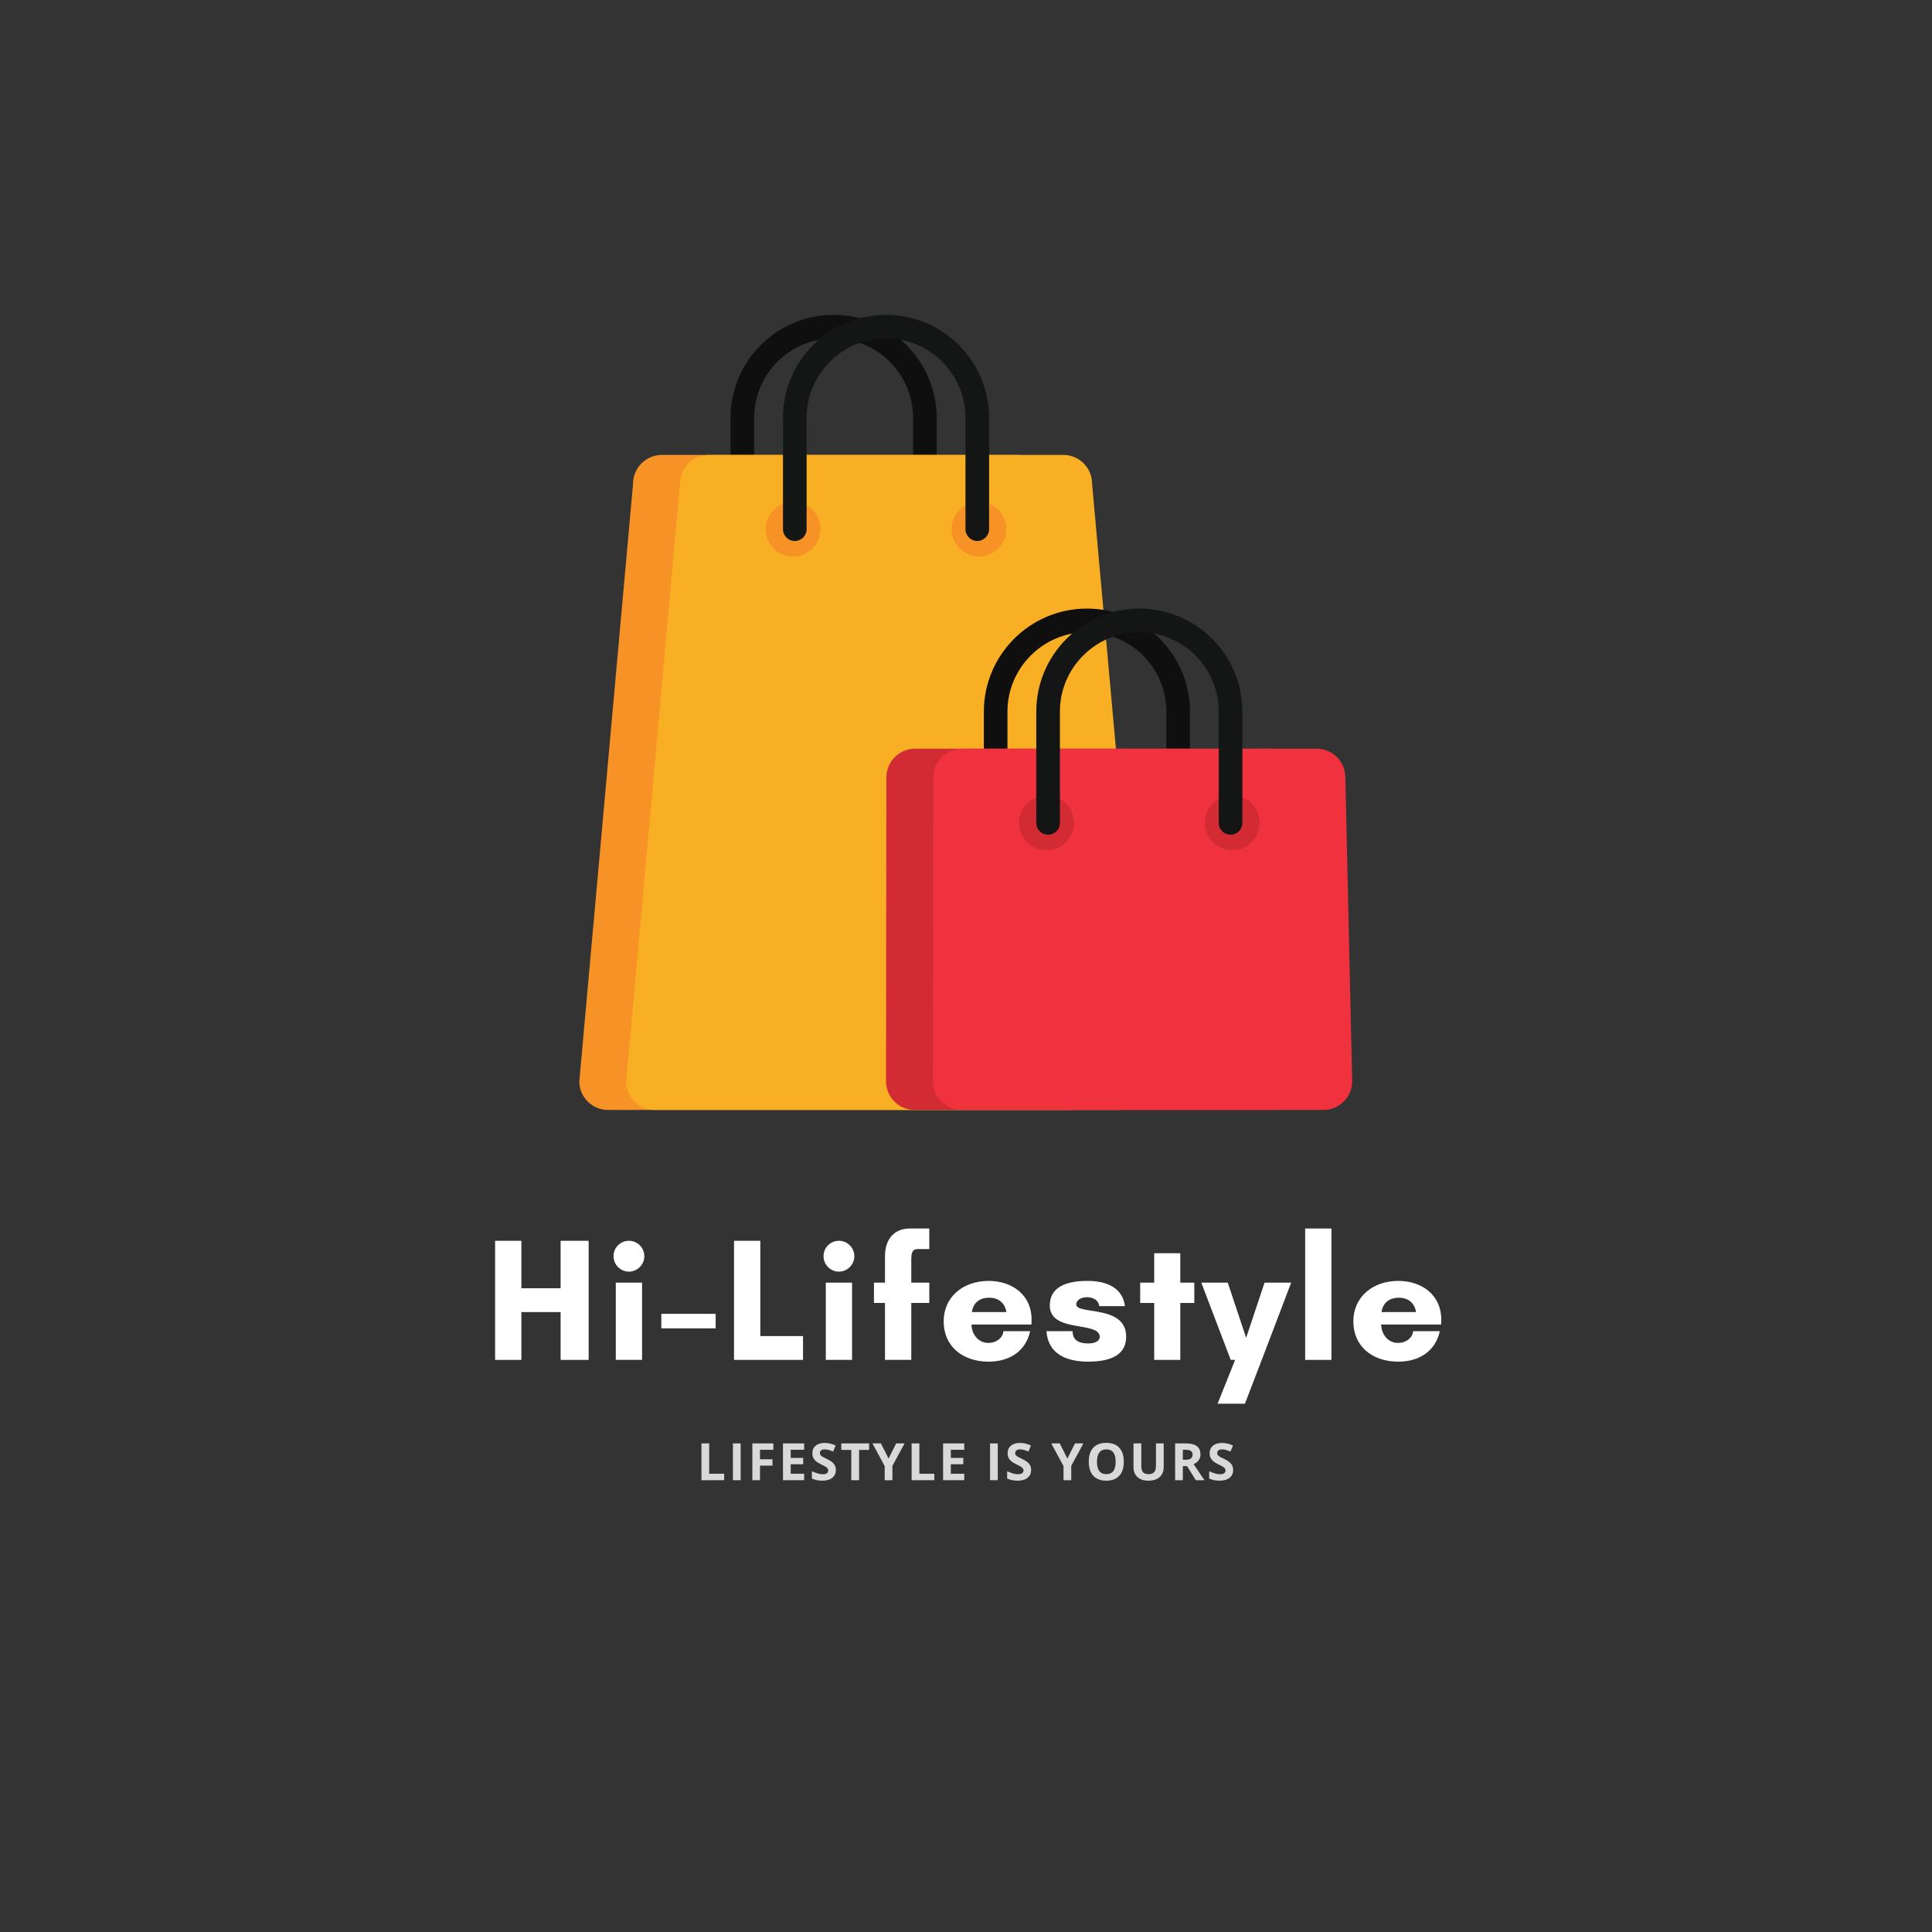 <svg xmlns="http://www.w3.org/2000/svg" xmlns:xlink="http://www.w3.org/1999/xlink" width="500" zoomAndPan="magnify" viewBox="0 0 375 375" height="500" preserveAspectRatio="xMidYMid meet" version="1.0"><rect x="0" y="0" width="375" height="375" fill="#333333" stroke="none"/><defs><g/><clipPath id="fdfa731926"><path d="M 141 61.027 L 182 61.027 L 182 106 L 141 106 Z M 141 61.027 " clip-rule="nonzero"/></clipPath><clipPath id="89a80c53c4"><path d="M 112.453 88 L 214 88 L 214 215.527 L 112.453 215.527 Z M 112.453 88 " clip-rule="nonzero"/></clipPath><clipPath id="5f24545b46"><path d="M 121 88 L 223 88 L 223 215.527 L 121 215.527 Z M 121 88 " clip-rule="nonzero"/></clipPath><clipPath id="aa0258dcba"><path d="M 151 61.027 L 192 61.027 L 192 106 L 151 106 Z M 151 61.027 " clip-rule="nonzero"/></clipPath><clipPath id="20f200873a"><path d="M 171 145 L 254 145 L 254 215.527 L 171 215.527 Z M 171 145 " clip-rule="nonzero"/></clipPath><clipPath id="ec24fb88af"><path d="M 181 145 L 262.453 145 L 262.453 215.527 L 181 215.527 Z M 181 145 " clip-rule="nonzero"/></clipPath></defs><g clip-path="url(#fdfa731926)"><path fill="#100f0f" d="M 179.512 105.004 C 178.246 105.004 177.219 103.977 177.219 102.711 L 177.219 81.105 C 177.219 72.605 170.305 65.691 161.805 65.691 C 153.301 65.691 146.383 72.605 146.383 81.105 L 146.383 102.711 C 146.383 103.977 145.359 105.004 144.094 105.004 C 142.828 105.004 141.801 103.977 141.801 102.711 L 141.801 81.105 C 141.801 70.082 150.77 61.109 161.805 61.109 C 172.828 61.109 181.805 70.082 181.805 81.105 L 181.805 102.711 C 181.805 103.977 180.777 105.004 179.512 105.004 " fill-opacity="1" fill-rule="nonzero"/></g><g clip-path="url(#89a80c53c4)"><path fill="#f79326" d="M 213.297 209.883 C 213.297 212.945 210.793 215.441 207.73 215.441 L 118.016 215.441 C 114.953 215.441 112.445 212.945 112.445 209.883 L 122.879 93.863 C 122.879 90.805 125.387 88.301 128.449 88.301 L 197.297 88.301 C 200.359 88.301 202.863 90.805 202.863 93.863 L 213.297 209.883 " fill-opacity="1" fill-rule="nonzero"/></g><g clip-path="url(#5f24545b46)"><path fill="#f9af23" d="M 222.402 209.883 C 222.402 212.945 219.898 215.441 216.84 215.441 L 127.121 215.441 C 124.059 215.441 121.555 212.945 121.555 209.883 L 131.992 93.863 C 131.992 90.805 134.492 88.301 137.555 88.301 L 206.41 88.301 C 209.465 88.301 211.969 90.805 211.969 93.863 L 222.402 209.883 " fill-opacity="1" fill-rule="nonzero"/></g><path fill="#f79326" d="M 159.266 102.711 C 159.266 105.648 156.883 108.031 153.949 108.031 C 151.008 108.031 148.625 105.648 148.625 102.711 C 148.625 99.77 151.008 97.395 153.949 97.395 C 156.883 97.395 159.266 99.77 159.266 102.711 " fill-opacity="1" fill-rule="nonzero"/><path fill="#f79326" d="M 195.328 102.711 C 195.328 105.648 192.945 108.031 190.012 108.031 C 187.074 108.031 184.691 105.648 184.691 102.711 C 184.691 99.77 187.074 97.395 190.012 97.395 C 192.945 97.395 195.328 99.77 195.328 102.711 " fill-opacity="1" fill-rule="nonzero"/><g clip-path="url(#aa0258dcba)"><path fill="#141515" d="M 189.688 105.004 C 188.422 105.004 187.398 103.977 187.398 102.711 L 187.398 81.105 C 187.398 72.605 180.484 65.691 171.977 65.691 C 163.477 65.691 156.562 72.605 156.562 81.105 L 156.562 102.711 C 156.562 103.977 155.535 105.004 154.27 105.004 C 153.004 105.004 151.977 103.977 151.977 102.711 L 151.977 81.105 C 151.977 70.082 160.953 61.109 171.977 61.109 C 183.012 61.109 191.98 70.082 191.98 81.105 L 191.98 102.711 C 191.98 103.977 190.953 105.004 189.688 105.004 " fill-opacity="1" fill-rule="nonzero"/></g><path fill="#100f0f" d="M 228.676 162.016 C 227.41 162.016 226.383 160.996 226.383 159.73 L 226.383 138.129 C 226.383 129.625 219.469 122.711 210.969 122.711 C 202.469 122.711 195.547 129.625 195.547 138.129 L 195.547 159.73 C 195.547 160.996 194.52 162.016 193.254 162.016 C 191.992 162.016 190.965 160.996 190.965 159.73 L 190.965 138.129 C 190.965 127.102 199.938 118.125 210.969 118.125 C 221.992 118.125 230.969 127.102 230.969 138.129 L 230.969 159.73 C 230.969 160.996 229.941 162.016 228.676 162.016 " fill-opacity="1" fill-rule="nonzero"/><g clip-path="url(#20f200873a)"><path fill="#d22b34" d="M 253.355 209.883 C 253.355 212.945 250.852 215.441 247.789 215.441 L 177.543 215.441 C 174.48 215.441 171.977 212.945 171.977 209.883 L 172.047 150.883 C 172.047 147.82 174.551 145.32 177.613 145.32 L 246.461 145.32 C 249.523 145.32 252.027 147.82 252.027 150.883 L 253.355 209.883 " fill-opacity="1" fill-rule="nonzero"/></g><g clip-path="url(#ec24fb88af)"><path fill="#ef323d" d="M 262.461 209.883 C 262.461 212.945 259.957 215.441 256.895 215.441 L 186.652 215.441 C 183.59 215.441 181.082 212.945 181.082 209.883 L 181.152 150.883 C 181.152 147.82 183.656 145.32 186.719 145.32 L 255.566 145.32 C 258.629 145.32 261.133 147.82 261.133 150.883 L 262.461 209.883 " fill-opacity="1" fill-rule="nonzero"/></g><path fill="#d22b34" d="M 208.438 159.73 C 208.438 162.668 206.047 165.043 203.113 165.043 C 200.176 165.043 197.793 162.668 197.793 159.73 C 197.793 156.789 200.176 154.406 203.113 154.406 C 206.047 154.406 208.438 156.789 208.438 159.73 " fill-opacity="1" fill-rule="nonzero"/><path fill="#d22b34" d="M 244.492 159.73 C 244.492 162.668 242.113 165.043 239.172 165.043 C 236.238 165.043 233.855 162.668 233.855 159.73 C 233.855 156.789 236.238 154.406 239.172 154.406 C 242.113 154.406 244.492 156.789 244.492 159.73 " fill-opacity="1" fill-rule="nonzero"/><path fill="#141515" d="M 238.852 162.016 C 237.586 162.016 236.559 160.996 236.559 159.73 L 236.559 138.129 C 236.559 129.625 229.645 122.711 221.145 122.711 C 212.641 122.711 205.727 129.625 205.727 138.129 L 205.727 159.73 C 205.727 160.996 204.699 162.016 203.434 162.016 C 202.168 162.016 201.141 160.996 201.141 159.73 L 201.141 138.129 C 201.141 127.102 210.109 118.125 221.145 118.125 C 232.168 118.125 241.145 127.102 241.145 138.129 L 241.145 159.73 C 241.145 160.996 240.117 162.016 238.852 162.016 " fill-opacity="1" fill-rule="nonzero"/><g fill="#ffffff" fill-opacity="1"><g transform="translate(94.061, 263.955)"><g><path d="M 14.754 -23.117 L 14.754 -13.906 L 7.141 -13.906 L 7.141 -23.117 L 2.039 -23.117 L 2.039 0 L 7.141 0 L 7.141 -9.281 L 14.754 -9.281 L 14.754 0 L 20.195 0 L 20.195 -23.117 Z M 14.754 -23.117 "/></g></g></g><g fill="#ffffff" fill-opacity="1"><g transform="translate(117.314, 263.955)"><g><path d="M 1.77 -20.125 C 1.77 -18.496 3.094 -17.133 4.758 -17.133 C 6.391 -17.133 7.75 -18.496 7.75 -20.125 C 7.75 -21.793 6.391 -23.117 4.758 -23.117 C 3.094 -23.117 1.77 -21.793 1.77 -20.125 Z M 7.309 0 L 7.309 -14.992 L 2.211 -14.992 L 2.211 0 Z M 7.309 0 "/></g></g></g><g fill="#ffffff" fill-opacity="1"><g transform="translate(127.853, 263.955)"><g><path d="M 11.051 -6.121 L 11.051 -8.941 L 0.512 -8.941 L 0.512 -6.121 Z M 11.051 -6.121 "/></g></g></g><g fill="#ffffff" fill-opacity="1"><g transform="translate(140.432, 263.955)"><g><path d="M 2.039 0 L 15.434 0 L 15.434 -4.625 L 7.141 -4.625 L 7.141 -23.117 L 2.039 -23.117 Z M 2.039 0 "/></g></g></g><g fill="#ffffff" fill-opacity="1"><g transform="translate(158.076, 263.955)"><g><path d="M 1.77 -20.125 C 1.77 -18.496 3.094 -17.133 4.758 -17.133 C 6.391 -17.133 7.75 -18.496 7.75 -20.125 C 7.75 -21.793 6.391 -23.117 4.758 -23.117 C 3.094 -23.117 1.77 -21.793 1.77 -20.125 Z M 7.309 0 L 7.309 -14.992 L 2.211 -14.992 L 2.211 0 Z M 7.309 0 "/></g></g></g><g fill="#ffffff" fill-opacity="1"><g transform="translate(168.615, 263.955)"><g><path d="M 7.988 -25.5 C 5.27 -25.5 3.16 -23.797 3.16 -20.094 L 3.16 -14.992 L 1.02 -14.992 L 1.02 -11.051 L 3.16 -11.051 L 3.16 0 L 8.262 0 L 8.262 -11.051 L 11.762 -11.051 L 11.762 -14.992 L 8.262 -14.992 L 8.262 -19.48 C 8.262 -20.941 8.535 -21.52 9.586 -21.52 L 11.762 -21.52 L 11.762 -25.5 Z M 7.988 -25.5 "/></g></g></g><g fill="#ffffff" fill-opacity="1"><g transform="translate(181.975, 263.955)"><g><path d="M 6.664 -9.281 C 6.664 -9.281 6.832 -12.07 10.027 -12.07 C 13.121 -12.07 13.359 -9.281 13.359 -9.281 Z M 18.258 -7.82 C 18.258 -12.613 14.484 -15.332 9.926 -15.332 C 4.895 -15.332 1.191 -12.172 1.191 -7.48 C 1.191 -2.719 4.758 0.34 9.926 0.34 C 13.906 0.34 17.102 -1.633 17.984 -5.574 L 12.781 -5.574 C 12.75 -4.488 11.629 -3.297 9.824 -3.297 C 7.82 -3.297 6.594 -5.133 6.594 -6.867 L 18.223 -6.867 C 18.223 -7.172 18.258 -7.512 18.258 -7.82 Z M 18.258 -7.82 "/></g></g></g><g fill="#ffffff" fill-opacity="1"><g transform="translate(202.441, 263.955)"><g><path d="M 15.91 -10.438 C 15.469 -13.871 12.578 -15.332 8.637 -15.332 C 3.672 -15.332 1.324 -13.633 1.324 -10.574 C 1.324 -5.133 11.016 -7.617 11.016 -4.453 C 11.016 -3.637 10.027 -3.195 8.875 -3.195 C 7.75 -3.195 5.746 -3.332 5.746 -5.574 L 0.68 -5.574 C 0.953 -1.324 4.316 0.34 8.77 0.34 C 13.121 0.34 16.148 -0.953 16.148 -4.488 C 16.148 -10.812 6.461 -8.668 6.461 -10.777 C 6.461 -11.66 7.512 -12.172 8.5 -12.172 C 9.484 -12.172 10.742 -11.797 10.914 -10.438 Z M 15.91 -10.438 "/></g></g></g><g fill="#ffffff" fill-opacity="1"><g transform="translate(220.629, 263.955)"><g><path d="M 8.465 -11.051 L 11.184 -11.051 L 11.184 -14.992 L 8.465 -14.992 L 8.465 -20.703 L 3.398 -20.703 L 3.398 -14.992 L 0.68 -14.992 L 0.68 -11.051 L 3.398 -11.051 L 3.398 0 L 8.465 0 Z M 8.465 -11.051 "/></g></g></g><g fill="#ffffff" fill-opacity="1"><g transform="translate(233.514, 263.955)"><g><path d="M 8.125 8.5 L 11.391 0 L 17.102 -14.992 L 11.934 -14.992 L 8.363 -4.285 L 4.793 -14.992 L -0.34 -14.992 L 5.371 0 L 6.223 0 L 2.82 8.5 Z M 8.125 8.5 "/></g></g></g><g fill="#ffffff" fill-opacity="1"><g transform="translate(251.294, 263.955)"><g><path d="M 7.141 0 L 7.141 -25.5 L 2.039 -25.5 L 2.039 0 Z M 7.141 0 "/></g></g></g><g fill="#ffffff" fill-opacity="1"><g transform="translate(261.493, 263.955)"><g><path d="M 6.664 -9.281 C 6.664 -9.281 6.832 -12.07 10.027 -12.07 C 13.121 -12.07 13.359 -9.281 13.359 -9.281 Z M 18.258 -7.82 C 18.258 -12.613 14.484 -15.332 9.926 -15.332 C 4.895 -15.332 1.191 -12.172 1.191 -7.48 C 1.191 -2.719 4.758 0.34 9.926 0.34 C 13.906 0.34 17.102 -1.633 17.984 -5.574 L 12.781 -5.574 C 12.75 -4.488 11.629 -3.297 9.824 -3.297 C 7.82 -3.297 6.594 -5.133 6.594 -6.867 L 18.223 -6.867 C 18.223 -7.172 18.258 -7.512 18.258 -7.82 Z M 18.258 -7.82 "/></g></g></g><g fill="#d9d9d9" fill-opacity="1"><g transform="translate(135.247, 287.305)"><g><path d="M 0.906 0 L 0.906 -7.141 L 2.406 -7.141 L 2.406 -1.25 L 5.312 -1.25 L 5.312 0 Z M 0.906 0 "/></g></g></g><g fill="#d9d9d9" fill-opacity="1"><g transform="translate(141.354, 287.305)"><g><path d="M 0.906 0 L 0.906 -7.141 L 2.406 -7.141 L 2.406 0 Z M 0.906 0 "/></g></g></g><g fill="#d9d9d9" fill-opacity="1"><g transform="translate(145.124, 287.305)"><g><path d="M 2.391 0 L 0.906 0 L 0.906 -7.141 L 4.984 -7.141 L 4.984 -5.906 L 2.391 -5.906 L 2.391 -4.062 L 4.812 -4.062 L 4.812 -2.828 L 2.391 -2.828 Z M 2.391 0 "/></g></g></g><g fill="#d9d9d9" fill-opacity="1"><g transform="translate(151.07, 287.305)"><g><path d="M 5.016 0 L 0.906 0 L 0.906 -7.141 L 5.016 -7.141 L 5.016 -5.906 L 2.406 -5.906 L 2.406 -4.328 L 4.828 -4.328 L 4.828 -3.094 L 2.406 -3.094 L 2.406 -1.25 L 5.016 -1.25 Z M 5.016 0 "/></g></g></g><g fill="#d9d9d9" fill-opacity="1"><g transform="translate(157.128, 287.305)"><g><path d="M 5.109 -1.984 C 5.109 -1.336 4.875 -0.828 4.406 -0.453 C 3.945 -0.086 3.305 0.094 2.484 0.094 C 1.723 0.094 1.047 -0.047 0.453 -0.328 L 0.453 -1.734 C 0.941 -1.523 1.352 -1.375 1.688 -1.281 C 2.02 -1.195 2.32 -1.156 2.594 -1.156 C 2.926 -1.156 3.18 -1.219 3.359 -1.344 C 3.535 -1.469 3.625 -1.656 3.625 -1.906 C 3.625 -2.051 3.582 -2.176 3.5 -2.281 C 3.426 -2.395 3.312 -2.5 3.156 -2.594 C 3.008 -2.695 2.703 -2.859 2.234 -3.078 C 1.805 -3.285 1.484 -3.484 1.266 -3.672 C 1.047 -3.859 0.867 -4.078 0.734 -4.328 C 0.609 -4.578 0.547 -4.867 0.547 -5.203 C 0.547 -5.836 0.758 -6.332 1.188 -6.688 C 1.613 -7.051 2.203 -7.234 2.953 -7.234 C 3.328 -7.234 3.68 -7.191 4.016 -7.109 C 4.359 -7.023 4.711 -6.898 5.078 -6.734 L 4.594 -5.562 C 4.207 -5.719 3.891 -5.828 3.641 -5.891 C 3.391 -5.953 3.145 -5.984 2.906 -5.984 C 2.625 -5.984 2.406 -5.914 2.25 -5.781 C 2.094 -5.645 2.016 -5.473 2.016 -5.266 C 2.016 -5.129 2.047 -5.008 2.109 -4.906 C 2.172 -4.812 2.27 -4.719 2.406 -4.625 C 2.539 -4.531 2.863 -4.363 3.375 -4.125 C 4.039 -3.801 4.492 -3.477 4.734 -3.156 C 4.984 -2.844 5.109 -2.453 5.109 -1.984 Z M 5.109 -1.984 "/></g></g></g><g fill="#d9d9d9" fill-opacity="1"><g transform="translate(163.094, 287.305)"><g><path d="M 3.656 0 L 2.141 0 L 2.141 -5.875 L 0.203 -5.875 L 0.203 -7.141 L 5.594 -7.141 L 5.594 -5.875 L 3.656 -5.875 Z M 3.656 0 "/></g></g></g><g fill="#d9d9d9" fill-opacity="1"><g transform="translate(169.342, 287.305)"><g><path d="M 3.125 -4.203 L 4.609 -7.141 L 6.234 -7.141 L 3.875 -2.781 L 3.875 0 L 2.375 0 L 2.375 -2.734 L 0 -7.141 L 1.641 -7.141 Z M 3.125 -4.203 "/></g></g></g><g fill="#d9d9d9" fill-opacity="1"><g transform="translate(176.04, 287.305)"><g><path d="M 0.906 0 L 0.906 -7.141 L 2.406 -7.141 L 2.406 -1.25 L 5.312 -1.25 L 5.312 0 Z M 0.906 0 "/></g></g></g><g fill="#d9d9d9" fill-opacity="1"><g transform="translate(182.147, 287.305)"><g><path d="M 5.016 0 L 0.906 0 L 0.906 -7.141 L 5.016 -7.141 L 5.016 -5.906 L 2.406 -5.906 L 2.406 -4.328 L 4.828 -4.328 L 4.828 -3.094 L 2.406 -3.094 L 2.406 -1.25 L 5.016 -1.25 Z M 5.016 0 "/></g></g></g><g fill="#d9d9d9" fill-opacity="1"><g transform="translate(188.206, 287.305)"><g/></g></g><g fill="#d9d9d9" fill-opacity="1"><g transform="translate(191.263, 287.305)"><g><path d="M 0.906 0 L 0.906 -7.141 L 2.406 -7.141 L 2.406 0 Z M 0.906 0 "/></g></g></g><g fill="#d9d9d9" fill-opacity="1"><g transform="translate(195.032, 287.305)"><g><path d="M 5.109 -1.984 C 5.109 -1.336 4.875 -0.828 4.406 -0.453 C 3.945 -0.086 3.305 0.094 2.484 0.094 C 1.723 0.094 1.047 -0.047 0.453 -0.328 L 0.453 -1.734 C 0.941 -1.523 1.352 -1.375 1.688 -1.281 C 2.02 -1.195 2.32 -1.156 2.594 -1.156 C 2.926 -1.156 3.18 -1.219 3.359 -1.344 C 3.535 -1.469 3.625 -1.656 3.625 -1.906 C 3.625 -2.051 3.582 -2.176 3.5 -2.281 C 3.426 -2.395 3.312 -2.5 3.156 -2.594 C 3.008 -2.695 2.703 -2.859 2.234 -3.078 C 1.805 -3.285 1.484 -3.484 1.266 -3.672 C 1.047 -3.859 0.867 -4.078 0.734 -4.328 C 0.609 -4.578 0.547 -4.867 0.547 -5.203 C 0.547 -5.836 0.758 -6.332 1.188 -6.688 C 1.613 -7.051 2.203 -7.234 2.953 -7.234 C 3.328 -7.234 3.68 -7.191 4.016 -7.109 C 4.359 -7.023 4.711 -6.898 5.078 -6.734 L 4.594 -5.562 C 4.207 -5.719 3.891 -5.828 3.641 -5.891 C 3.391 -5.953 3.145 -5.984 2.906 -5.984 C 2.625 -5.984 2.406 -5.914 2.25 -5.781 C 2.094 -5.645 2.016 -5.473 2.016 -5.266 C 2.016 -5.129 2.047 -5.008 2.109 -4.906 C 2.172 -4.812 2.27 -4.719 2.406 -4.625 C 2.539 -4.531 2.863 -4.363 3.375 -4.125 C 4.039 -3.801 4.492 -3.477 4.734 -3.156 C 4.984 -2.844 5.109 -2.453 5.109 -1.984 Z M 5.109 -1.984 "/></g></g></g><g fill="#d9d9d9" fill-opacity="1"><g transform="translate(200.997, 287.305)"><g/></g></g><g fill="#d9d9d9" fill-opacity="1"><g transform="translate(204.054, 287.305)"><g><path d="M 3.125 -4.203 L 4.609 -7.141 L 6.234 -7.141 L 3.875 -2.781 L 3.875 0 L 2.375 0 L 2.375 -2.734 L 0 -7.141 L 1.641 -7.141 Z M 3.125 -4.203 "/></g></g></g><g fill="#d9d9d9" fill-opacity="1"><g transform="translate(210.752, 287.305)"><g><path d="M 7.375 -3.578 C 7.375 -2.398 7.082 -1.492 6.5 -0.859 C 5.914 -0.223 5.078 0.094 3.984 0.094 C 2.891 0.094 2.047 -0.223 1.453 -0.859 C 0.867 -1.492 0.578 -2.406 0.578 -3.594 C 0.578 -4.781 0.867 -5.688 1.453 -6.312 C 2.047 -6.938 2.891 -7.25 3.984 -7.25 C 5.086 -7.25 5.926 -6.93 6.5 -6.297 C 7.082 -5.672 7.375 -4.766 7.375 -3.578 Z M 2.172 -3.578 C 2.172 -2.785 2.32 -2.188 2.625 -1.781 C 2.926 -1.375 3.379 -1.172 3.984 -1.172 C 5.191 -1.172 5.797 -1.973 5.797 -3.578 C 5.797 -5.18 5.191 -5.984 3.984 -5.984 C 3.391 -5.984 2.938 -5.781 2.625 -5.375 C 2.32 -4.977 2.172 -4.379 2.172 -3.578 Z M 2.172 -3.578 "/></g></g></g><g fill="#d9d9d9" fill-opacity="1"><g transform="translate(219.168, 287.305)"><g><path d="M 6.703 -7.141 L 6.703 -2.516 C 6.703 -1.992 6.582 -1.531 6.344 -1.125 C 6.113 -0.727 5.773 -0.426 5.328 -0.219 C 4.879 -0.008 4.352 0.094 3.75 0.094 C 2.832 0.094 2.117 -0.141 1.609 -0.609 C 1.098 -1.078 0.844 -1.723 0.844 -2.547 L 0.844 -7.141 L 2.359 -7.141 L 2.359 -2.766 C 2.359 -2.211 2.469 -1.805 2.688 -1.547 C 2.906 -1.297 3.273 -1.172 3.797 -1.172 C 4.285 -1.172 4.641 -1.301 4.859 -1.562 C 5.086 -1.82 5.203 -2.227 5.203 -2.781 L 5.203 -7.141 Z M 6.703 -7.141 "/></g></g></g><g fill="#d9d9d9" fill-opacity="1"><g transform="translate(227.183, 287.305)"><g><path d="M 2.406 -3.969 L 2.906 -3.969 C 3.383 -3.969 3.734 -4.047 3.953 -4.203 C 4.18 -4.367 4.297 -4.625 4.297 -4.969 C 4.297 -5.301 4.18 -5.539 3.953 -5.688 C 3.723 -5.832 3.363 -5.906 2.875 -5.906 L 2.406 -5.906 Z M 2.406 -2.734 L 2.406 0 L 0.906 0 L 0.906 -7.141 L 2.984 -7.141 C 3.953 -7.141 4.664 -6.961 5.125 -6.609 C 5.594 -6.254 5.828 -5.719 5.828 -5 C 5.828 -4.582 5.711 -4.207 5.484 -3.875 C 5.254 -3.551 4.926 -3.297 4.5 -3.109 C 5.57 -1.504 6.273 -0.469 6.609 0 L 4.922 0 L 3.219 -2.734 Z M 2.406 -2.734 "/></g></g></g><g fill="#d9d9d9" fill-opacity="1"><g transform="translate(234.242, 287.305)"><g><path d="M 5.109 -1.984 C 5.109 -1.336 4.875 -0.828 4.406 -0.453 C 3.945 -0.086 3.305 0.094 2.484 0.094 C 1.723 0.094 1.047 -0.047 0.453 -0.328 L 0.453 -1.734 C 0.941 -1.523 1.352 -1.375 1.688 -1.281 C 2.02 -1.195 2.32 -1.156 2.594 -1.156 C 2.926 -1.156 3.18 -1.219 3.359 -1.344 C 3.535 -1.469 3.625 -1.656 3.625 -1.906 C 3.625 -2.051 3.582 -2.176 3.5 -2.281 C 3.426 -2.395 3.312 -2.5 3.156 -2.594 C 3.008 -2.695 2.703 -2.859 2.234 -3.078 C 1.805 -3.285 1.484 -3.484 1.266 -3.672 C 1.047 -3.859 0.867 -4.078 0.734 -4.328 C 0.609 -4.578 0.547 -4.867 0.547 -5.203 C 0.547 -5.836 0.758 -6.332 1.188 -6.688 C 1.613 -7.051 2.203 -7.234 2.953 -7.234 C 3.328 -7.234 3.68 -7.191 4.016 -7.109 C 4.359 -7.023 4.711 -6.898 5.078 -6.734 L 4.594 -5.562 C 4.207 -5.719 3.891 -5.828 3.641 -5.891 C 3.391 -5.953 3.145 -5.984 2.906 -5.984 C 2.625 -5.984 2.406 -5.914 2.25 -5.781 C 2.094 -5.645 2.016 -5.473 2.016 -5.266 C 2.016 -5.129 2.047 -5.008 2.109 -4.906 C 2.172 -4.812 2.27 -4.719 2.406 -4.625 C 2.539 -4.531 2.863 -4.363 3.375 -4.125 C 4.039 -3.801 4.492 -3.477 4.734 -3.156 C 4.984 -2.844 5.109 -2.453 5.109 -1.984 Z M 5.109 -1.984 "/></g></g></g></svg>